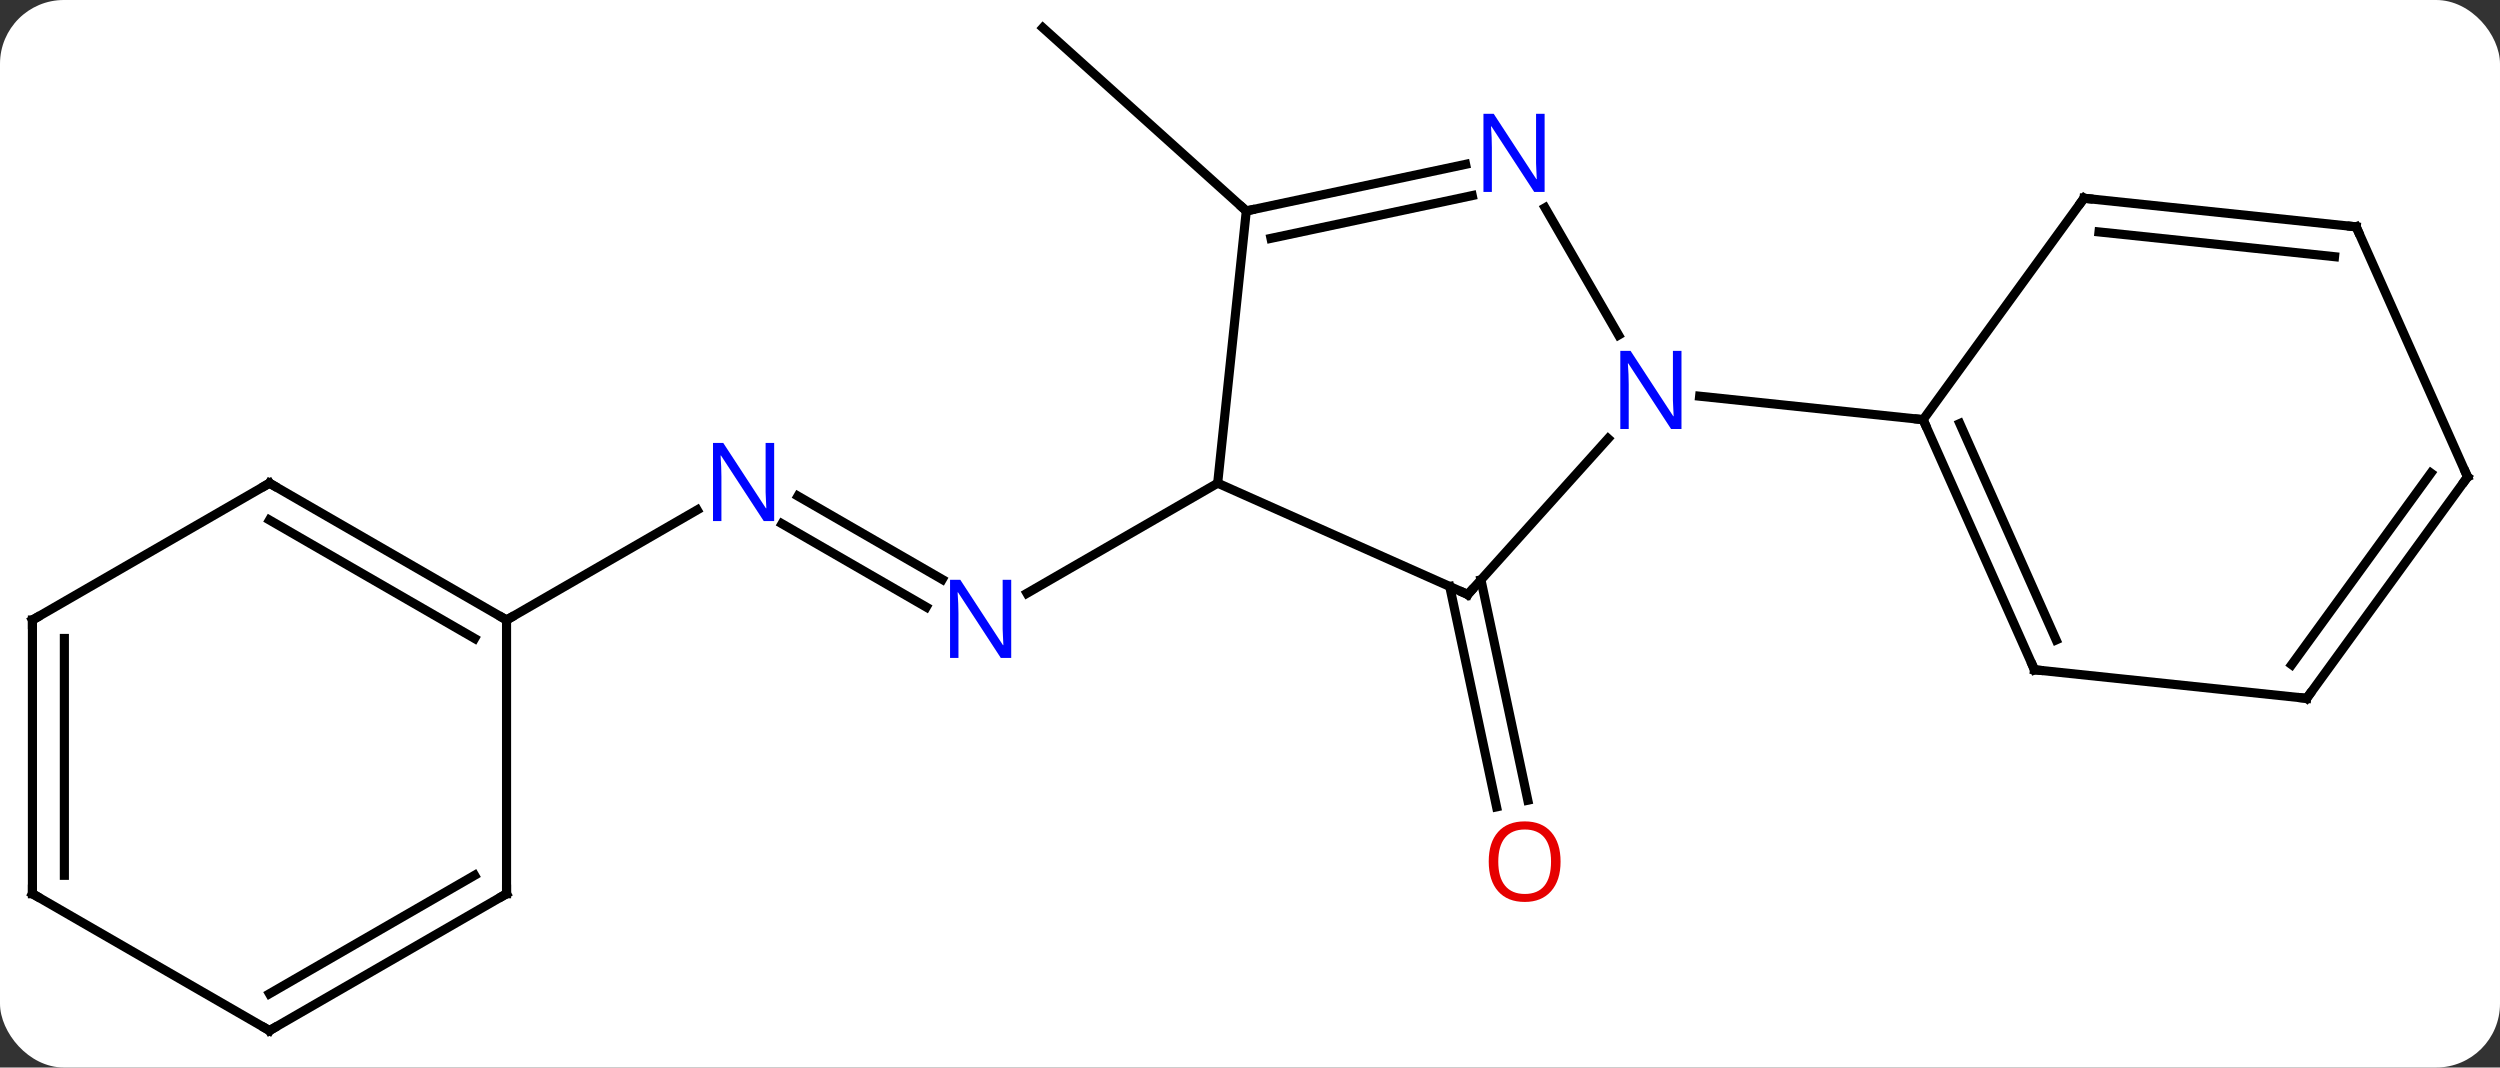 <svg width="274" viewBox="0 0 274 117" style="fill-opacity:1; color-rendering:auto; color-interpolation:auto; text-rendering:auto; stroke:black; stroke-linecap:square; stroke-miterlimit:10; shape-rendering:auto; stroke-opacity:1; fill:black; stroke-dasharray:none; font-weight:normal; stroke-width:1; font-family:'Open Sans'; font-style:normal; stroke-linejoin:miter; font-size:12; stroke-dashoffset:0; image-rendering:auto;" height="117" class="cas-substance-image" xmlns:xlink="http://www.w3.org/1999/xlink" xmlns="http://www.w3.org/2000/svg"><rect x="0" y="0" width="274" height="117" fill="#333333" stroke="none"/><svg class="cas-substance-single-component"><rect y="0" x="0" width="274" stroke="none" ry="7" rx="7" height="117" fill="white" class="cas-substance-group"/><svg y="0" x="0" width="274" viewBox="0 0 274 117" style="fill:black;" height="117" class="cas-substance-single-component-image"><svg><g><g transform="translate(137,58)" style="text-rendering:geometricPrecision; color-rendering:optimizeQuality; color-interpolation:linearRGB; stroke-linecap:butt; image-rendering:optimizeQuality;"><line y2="5.55" y1="29.704" x2="25.312" x1="30.446" style="fill:none;"/><line y2="6.278" y1="30.432" x2="21.889" x1="27.023" style="fill:none;"/><line y2="-3.626" y1="5.503" x2="-49.544" x1="-33.732" style="fill:none;"/><line y2="-0.595" y1="8.534" x2="-51.294" x1="-35.482" style="fill:none;"/><line y2="-5.046" y1="7.019" x2="-3.543" x1="-24.439" style="fill:none;"/><line y2="9.954" y1="-2.111" x2="-81.483" x1="-60.587" style="fill:none;"/><line y2="-34.881" y1="-54.954" x2="-0.405" x1="-22.701" style="fill:none;"/><line y2="7.158" y1="-9.929" x2="23.865" x1="39.248" style="fill:none;"/><line y2="-35.23" y1="-21.276" x2="32.338" x1="40.394" style="fill:none;"/><line y2="-12.003" y1="-14.577" x2="73.773" x1="49.279" style="fill:none;"/><line y2="-5.046" y1="7.158" x2="-3.543" x1="23.865" style="fill:none;"/><line y2="-34.881" y1="-39.99" x2="-0.405" x1="23.63" style="fill:none;"/><line y2="-31.878" y1="-36.566" x2="2.299" x1="24.358" style="fill:none;"/><line y2="-34.881" y1="-5.046" x2="-0.405" x1="-3.543" style="fill:none;"/><line y2="15.405" y1="-12.003" x2="85.977" x1="73.773" style="fill:none;"/><line y2="12.135" y1="-11.581" x2="88.352" x1="77.792" style="fill:none;"/><line y2="-36.273" y1="-12.003" x2="91.407" x1="73.773" style="fill:none;"/><line y2="18.54" y1="15.405" x2="115.812" x1="85.977" style="fill:none;"/><line y2="-33.135" y1="-36.273" x2="121.242" x1="91.407" style="fill:none;"/><line y2="-29.866" y1="-32.581" x2="118.866" x1="93.05" style="fill:none;"/><line y2="-5.73" y1="18.54" x2="133.446" x1="115.812" style="fill:none;"/><line y2="-6.152" y1="14.848" x2="129.427" x1="114.168" style="fill:none;"/><line y2="-5.73" y1="-33.135" x2="133.446" x1="121.242" style="fill:none;"/><line y2="-5.046" y1="9.954" x2="-107.466" x1="-81.483" style="fill:none;"/><line y2="-1.004" y1="11.975" x2="-107.466" x1="-84.983" style="fill:none;"/><line y2="39.954" y1="9.954" x2="-81.483" x1="-81.483" style="fill:none;"/><line y2="9.954" y1="-5.046" x2="-133.446" x1="-107.466" style="fill:none;"/><line y2="54.954" y1="39.954" x2="-107.466" x1="-81.483" style="fill:none;"/><line y2="50.913" y1="37.933" x2="-107.466" x1="-84.983" style="fill:none;"/><line y2="39.954" y1="9.954" x2="-133.446" x1="-133.446" style="fill:none;"/><line y2="37.933" y1="11.975" x2="-129.946" x1="-129.946" style="fill:none;"/><line y2="39.954" y1="54.954" x2="-133.446" x1="-107.466" style="fill:none;"/></g><g transform="translate(137,58)" style="fill:rgb(230,0,0); text-rendering:geometricPrecision; color-rendering:optimizeQuality; image-rendering:optimizeQuality; font-family:'Open Sans'; stroke:rgb(230,0,0); color-interpolation:linearRGB;"><path style="stroke:none;" d="M34.039 36.431 Q34.039 38.493 33 39.673 Q31.961 40.853 30.118 40.853 Q28.227 40.853 27.196 39.688 Q26.165 38.524 26.165 36.415 Q26.165 34.321 27.196 33.173 Q28.227 32.024 30.118 32.024 Q31.977 32.024 33.008 33.196 Q34.039 34.368 34.039 36.431 ZM27.211 36.431 Q27.211 38.165 27.954 39.071 Q28.696 39.978 30.118 39.978 Q31.54 39.978 32.266 39.079 Q32.993 38.181 32.993 36.431 Q32.993 34.696 32.266 33.806 Q31.54 32.915 30.118 32.915 Q28.696 32.915 27.954 33.813 Q27.211 34.712 27.211 36.431 Z"/><path style="fill:rgb(0,5,255); stroke:none;" d="M-26.171 14.11 L-27.312 14.11 L-32 6.923 L-32.046 6.923 Q-31.953 8.188 -31.953 9.235 L-31.953 14.11 L-32.875 14.11 L-32.875 5.548 L-31.75 5.548 L-27.078 12.704 L-27.031 12.704 Q-27.031 12.548 -27.078 11.688 Q-27.125 10.829 -27.109 10.454 L-27.109 5.548 L-26.171 5.548 L-26.171 14.11 Z"/><path style="fill:rgb(0,5,255); stroke:none;" d="M-52.151 -0.89 L-53.292 -0.89 L-57.98 -8.077 L-58.026 -8.077 Q-57.933 -6.812 -57.933 -5.765 L-57.933 -0.89 L-58.855 -0.89 L-58.855 -9.452 L-57.73 -9.452 L-53.058 -2.296 L-53.011 -2.296 Q-53.011 -2.452 -53.058 -3.312 Q-53.105 -4.171 -53.089 -4.546 L-53.089 -9.452 L-52.151 -9.452 L-52.151 -0.89 Z"/><path style="fill:rgb(0,5,255); stroke:none;" d="M47.29 -10.982 L46.149 -10.982 L41.461 -18.169 L41.415 -18.169 Q41.508 -16.904 41.508 -15.857 L41.508 -10.982 L40.586 -10.982 L40.586 -19.544 L41.711 -19.544 L46.383 -12.388 L46.43 -12.388 Q46.43 -12.544 46.383 -13.404 Q46.336 -14.263 46.352 -14.638 L46.352 -19.544 L47.29 -19.544 L47.29 -10.982 Z"/></g><g transform="translate(137,58)" style="stroke-linecap:butt; text-rendering:geometricPrecision; color-rendering:optimizeQuality; image-rendering:optimizeQuality; font-family:'Open Sans'; color-interpolation:linearRGB; stroke-miterlimit:5;"><path style="fill:none;" d="M24.2 6.786 L23.865 7.158 L23.408 6.955"/><path style="fill:rgb(0,5,255); stroke:none;" d="M32.29 -36.962 L31.149 -36.962 L26.461 -44.149 L26.415 -44.149 Q26.508 -42.884 26.508 -41.837 L26.508 -36.962 L25.586 -36.962 L25.586 -45.524 L26.711 -45.524 L31.383 -38.368 L31.43 -38.368 Q31.43 -38.524 31.383 -39.384 Q31.336 -40.243 31.352 -40.618 L31.352 -45.524 L32.29 -45.524 L32.29 -36.962 Z"/><path style="fill:none;" d="M0.084 -34.985 L-0.405 -34.881 L-0.777 -35.215"/><path style="fill:none;" d="M73.976 -11.546 L73.773 -12.003 L73.276 -12.055"/><path style="fill:none;" d="M85.774 14.948 L85.977 15.405 L86.474 15.457"/><path style="fill:none;" d="M91.113 -35.868 L91.407 -36.273 L91.904 -36.221"/><path style="fill:none;" d="M115.315 18.488 L115.812 18.54 L116.106 18.136"/><path style="fill:none;" d="M120.745 -33.187 L121.242 -33.135 L121.445 -32.678"/><path style="fill:none;" d="M133.152 -5.325 L133.446 -5.73 L133.243 -6.187"/><path style="fill:none;" d="M-81.916 9.704 L-81.483 9.954 L-81.05 9.704"/><path style="fill:none;" d="M-107.033 -4.796 L-107.466 -5.046 L-107.899 -4.796"/><path style="fill:none;" d="M-81.483 39.454 L-81.483 39.954 L-81.916 40.204"/><path style="fill:none;" d="M-133.013 9.704 L-133.446 9.954 L-133.446 10.454"/><path style="fill:none;" d="M-107.033 54.704 L-107.466 54.954 L-107.899 54.704"/><path style="fill:none;" d="M-133.446 39.454 L-133.446 39.954 L-133.013 40.204"/></g></g></svg></svg></svg></svg>